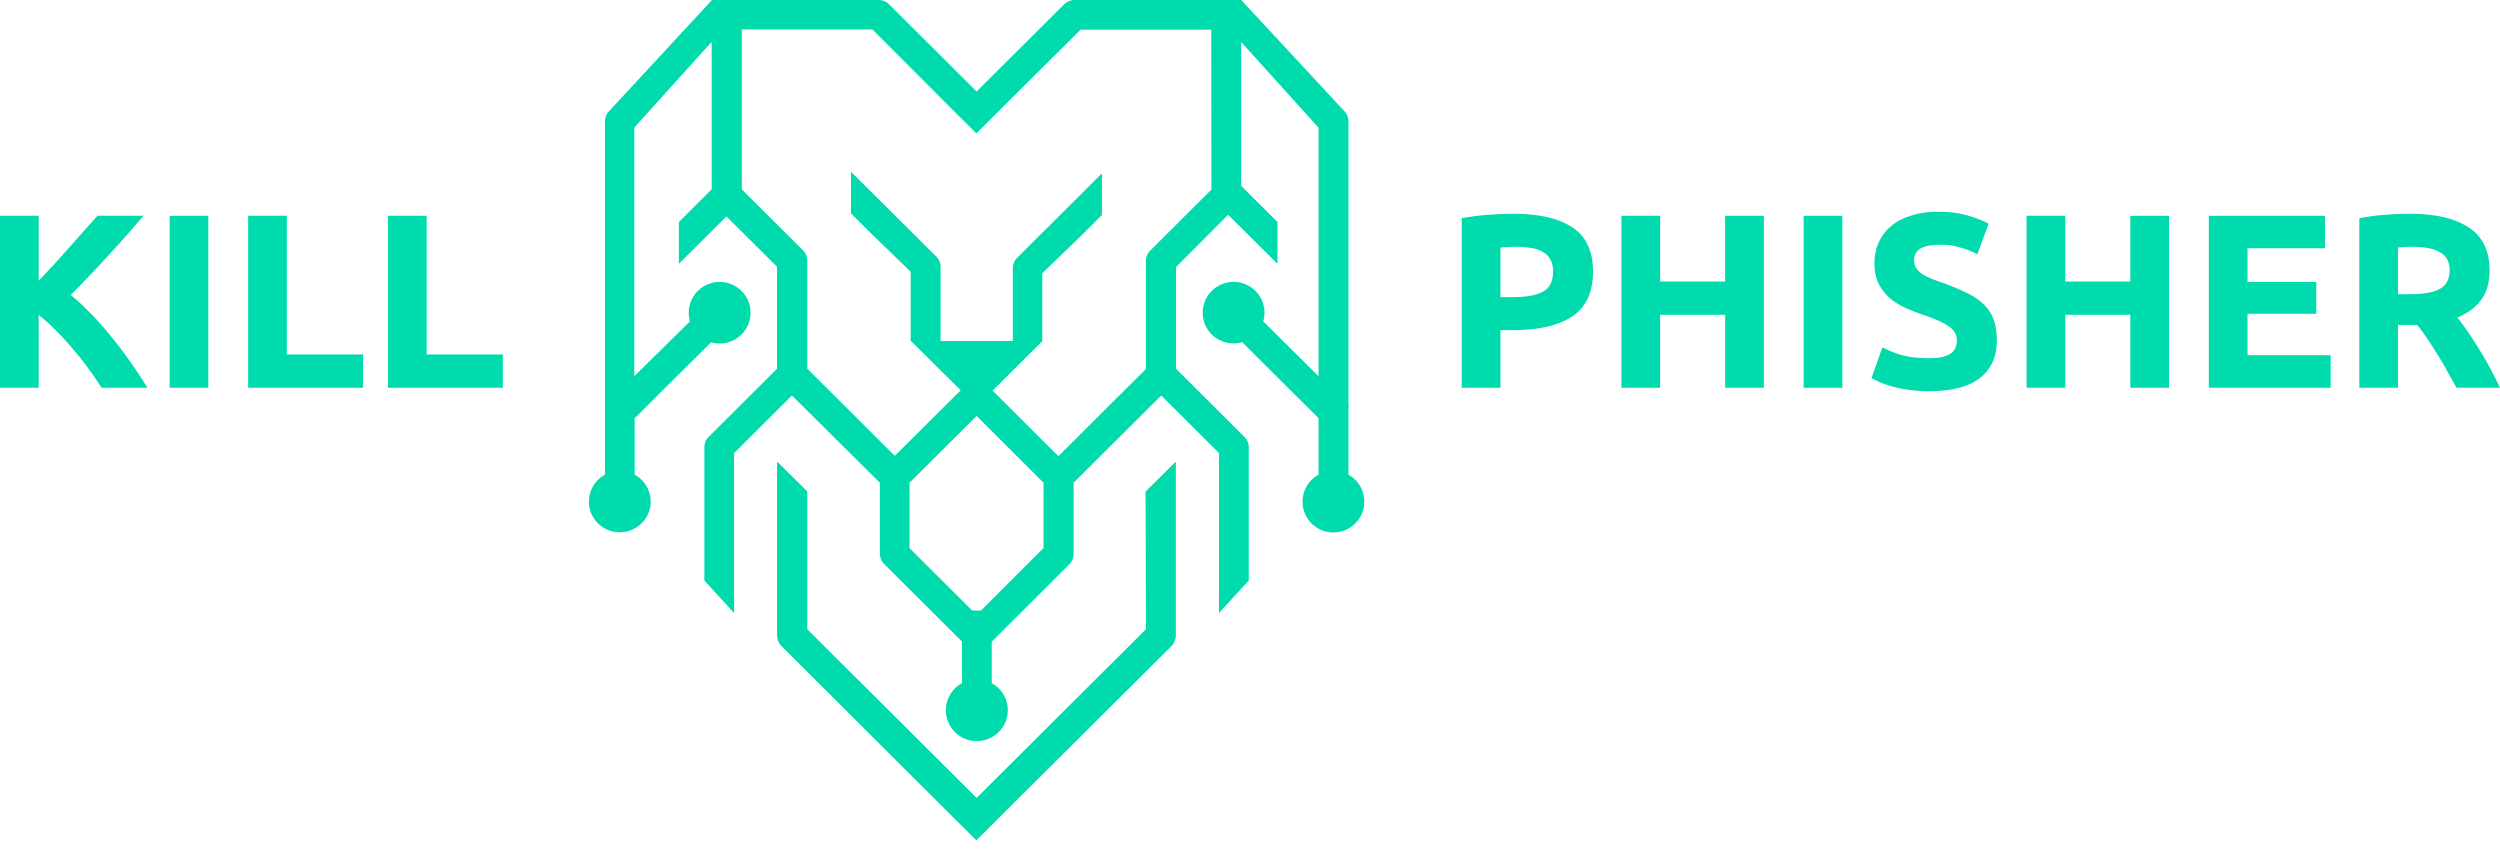 <svg xmlns="http://www.w3.org/2000/svg" width="120" height="41" fill="none"><path fill="#00DBAD" d="M4.872 18.61c-.167-.27-.366-.559-.596-.869a11.25 11.25 0 0 0-.738-.94c-.262-.318-.536-.62-.822-.906a8.386 8.386 0 0 0-.858-.774v3.49H0v-8.255h1.858v3.121c.484-.508.969-1.036 1.453-1.584.493-.556.95-1.068 1.37-1.537h2.204a58.972 58.972 0 0 1-1.704 1.93c-.564.62-1.16 1.243-1.786 1.87.659.548 1.294 1.2 1.905 1.954.62.754 1.211 1.588 1.775 2.5H4.872ZM8.142 10.357H10v8.254H8.142v-8.255ZM17.426 17.015v1.596H11.91v-8.255h1.858v6.659h3.657ZM24.137 17.015v1.596h-5.515v-8.255h1.858v6.659h3.657ZM72.64 10.261c1.23 0 2.176.219 2.835.655.659.43.989 1.136.989 2.12 0 .993-.334 1.712-1.001 2.156-.667.437-1.62.655-2.859.655h-.583v2.764h-1.858v-8.135c.405-.08.833-.135 1.286-.167.453-.032.85-.048 1.191-.048Zm.12 1.584c-.136 0-.27.004-.406.012-.127.008-.238.016-.333.024v2.382h.583c.644 0 1.128-.087 1.454-.262.325-.174.488-.5.488-.976 0-.23-.044-.421-.131-.572a.862.862 0 0 0-.358-.357 1.413 1.413 0 0 0-.56-.191 4.216 4.216 0 0 0-.738-.06ZM82.807 10.357h1.858v8.254h-1.858v-3.502h-3.121v3.502h-1.858v-8.255h1.858v3.157h3.12v-3.156ZM86.575 10.357h1.858v8.254h-1.858v-8.255ZM92.595 17.193c.262 0 .476-.02.643-.06a1.37 1.37 0 0 0 .417-.178.635.635 0 0 0 .214-.274.956.956 0 0 0 .06-.345c0-.27-.127-.492-.381-.667-.254-.183-.691-.377-1.31-.584-.27-.095-.54-.202-.81-.322a3.24 3.24 0 0 1-.727-.464 2.323 2.323 0 0 1-.524-.679c-.135-.27-.203-.595-.203-.977 0-.38.072-.722.215-1.024.143-.31.345-.572.607-.786.262-.214.58-.377.953-.488.373-.12.794-.18 1.263-.18.555 0 1.036.06 1.44.18.406.119.74.25 1.001.393l-.536 1.465a4.631 4.631 0 0 0-.774-.31 3.142 3.142 0 0 0-1.012-.143c-.445 0-.766.064-.965.19-.19.12-.286.306-.286.56 0 .151.036.278.107.382.072.103.171.198.298.286.135.079.286.154.453.226.174.063.365.13.572.202.428.16.802.318 1.12.477.317.15.579.33.785.536.215.206.373.448.477.726.103.278.155.616.155 1.013 0 .77-.27 1.37-.81 1.798-.54.421-1.354.631-2.442.631-.365 0-.695-.023-.989-.07a6.012 6.012 0 0 1-.786-.156 4.914 4.914 0 0 1-.583-.202 4.72 4.72 0 0 1-.405-.203l.524-1.477c.246.135.547.258.905.37.365.103.81.154 1.334.154ZM102.255 10.357h1.858v8.254h-1.858v-3.502h-3.12v3.502h-1.859v-8.255h1.858v3.157h3.121v-3.156ZM106.023 18.61v-8.253h5.575v1.56h-3.717v1.62h3.3v1.524h-3.3v1.99h3.99v1.56h-5.848ZM115.664 10.261c1.239 0 2.188.223 2.847.667.659.437.989 1.12.989 2.049 0 .58-.135 1.052-.405 1.417-.262.358-.643.64-1.144.846.167.206.342.445.524.715.183.262.362.54.536.833.183.286.358.588.524.906.167.31.322.615.465.917h-2.084a96.73 96.73 0 0 0-.465-.822 14.02 14.02 0 0 0-.476-.81 14.928 14.928 0 0 0-.477-.738 7.533 7.533 0 0 0-.476-.644h-.917v3.014h-1.858v-8.135c.404-.08.821-.135 1.25-.167.437-.032.826-.048 1.167-.048Zm.108 1.584a5.22 5.22 0 0 0-.37.012l-.297.024v2.24h.524c.698 0 1.199-.088 1.5-.263.302-.174.453-.472.453-.893 0-.405-.155-.69-.464-.858-.302-.174-.751-.262-1.346-.262Z"/><path fill="url(#a)" d="m55.009 30.212-8.131 8.101-8.135-8.101v-6.617l-1.43-1.416v8.328c.002.189.078.37.213.503l8.327 8.308 1.013 1.005 9.352-9.313a.724.724 0 0 0 .208-.503V22.18l-1.429 1.416.012 6.617Z"/><path fill="#00DBAD" d="m55.009 30.212-8.131 8.101-8.135-8.101v-6.617l-1.43-1.416v8.328c.002.189.078.37.213.503l8.327 8.308 1.013 1.005 9.352-9.313a.724.724 0 0 0 .208-.503V22.18l-1.429 1.416.012 6.617Z"/><path fill="#00DBAD" d="M64.727 22.785v-3.233l.03-.03-.03-.032V5.83a.723.723 0 0 0-.208-.506L59.577 0h-7.992a.707.707 0 0 0-.505.207l-4.202 4.185L42.675.207A.712.712 0 0 0 42.172 0h-7.996l-4.93 5.324a.71.71 0 0 0-.209.507v16.954a1.48 1.48 0 0 0-.724 1.662 1.487 1.487 0 0 0 2.873 0 1.472 1.472 0 0 0-.723-1.662v-2.708l3.666-3.648a1.489 1.489 0 0 0 1.691-.665 1.471 1.471 0 0 0-.227-1.797 1.485 1.485 0 0 0-2.428.501 1.47 1.47 0 0 0-.045.956l-2.673 2.632V6.122L34.16 2.01v7.077l-1.575 1.57v2.005l2.284-2.274 2.427 2.416V17.7l-.293.295-2.985 2.973a.701.701 0 0 0-.208.503v6.394l1.425 1.558V21.75l2.777-2.766 4.221 4.185v3.402a.707.707 0 0 0 .209.503l3.732 3.717v2.002a1.483 1.483 0 0 0-.726 1.666 1.48 1.48 0 0 0 1.44 1.113 1.49 1.49 0 0 0 1.44-1.113 1.475 1.475 0 0 0-.725-1.666v-1.99l3.72-3.71a.712.712 0 0 0 .212-.502v-3.422l4.203-4.185 2.773 2.766v7.672l1.43-1.558V21.47a.704.704 0 0 0-.213-.503L56.45 17.7v-4.887l2.5-2.505 2.369 2.355v-2.006l-1.741-1.734V2.018L63.29 6.13v11.933l-2.654-2.642a1.471 1.471 0 0 0-.668-1.684 1.488 1.488 0 0 0-1.804.226 1.474 1.474 0 0 0 .503 2.418c.306.12.644.136.96.044l3.663 3.648v2.712a1.48 1.48 0 0 0-.722 1.662 1.477 1.477 0 0 0 1.437 1.11 1.487 1.487 0 0 0 1.436-1.11 1.472 1.472 0 0 0-.722-1.662h.008ZM50.09 26.303l-3.004 3.003h-.42l-3.008-2.995v-3.142l3.22-3.203 3.212 3.203v3.134Zm8.058-17.204-2.931 2.923a.7.7 0 0 0-.212.502v5.187l-4.202 4.184-3.159-3.145 2.385-2.374v-3.26l1.88-1.815.985-.982V8.32l-4.071 4.055a.716.716 0 0 0-.208.502v3.49h-3.467v-3.555a.712.712 0 0 0-.212-.502l-4.09-4.067v1.999l.986.982 1.88 1.818v3.314l2.403 2.379-.242.238-2.924 2.907-4.202-4.185v-5.182a.691.691 0 0 0-.208-.503L35.9 9.383l-.292-.296V1.415h6.27l3.975 3.982 1.013 1.005 5.004-4.979h6.27l.008 7.676Z"/><defs><linearGradient id="a" x1="0" x2="120.073" y1="20.17" y2="20.17" gradientUnits="userSpaceOnUse"><stop stop-color="#02A6E0"/><stop offset="1" stop-color="#0CD35C"/></linearGradient></defs></svg>
